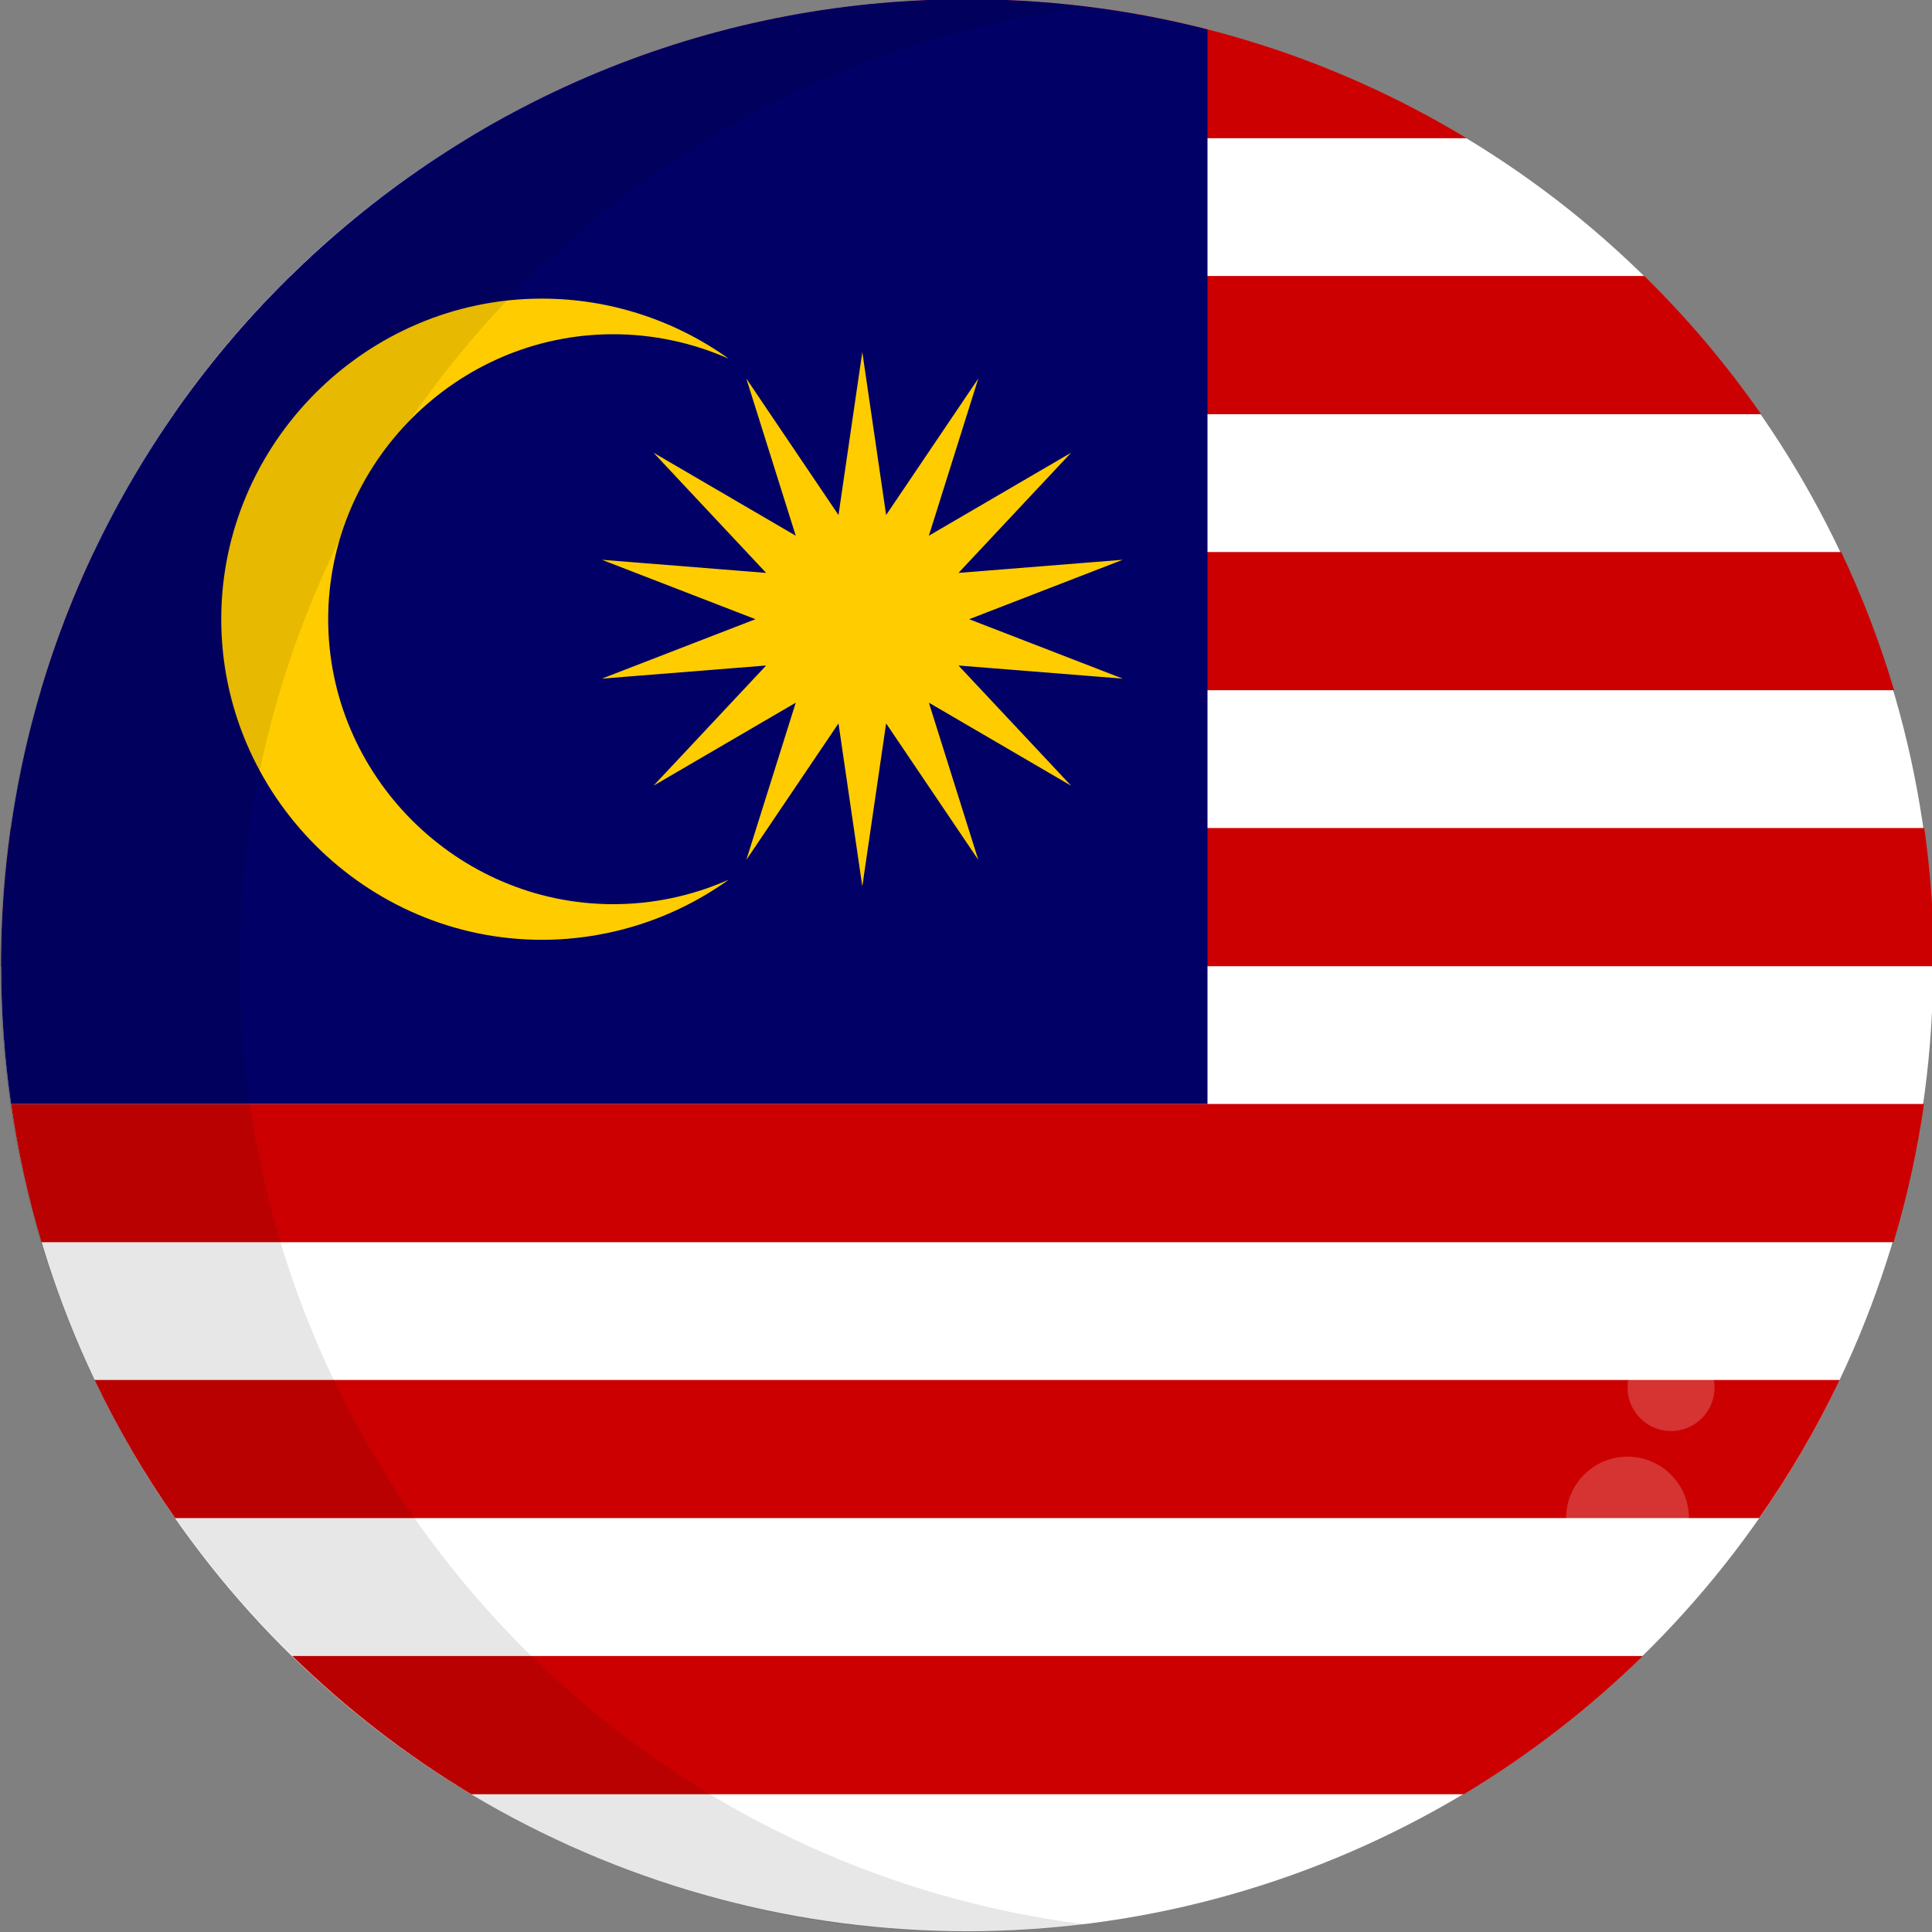 <?xml version="1.0" encoding="UTF-8" standalone="no"?>
<!DOCTYPE svg PUBLIC "-//W3C//DTD SVG 1.1//EN" "http://www.w3.org/Graphics/SVG/1.1/DTD/svg11.dtd">
<svg width="100%" height="100%" viewBox="0 0 512 512" version="1.1" xmlns="http://www.w3.org/2000/svg" xmlns:xlink="http://www.w3.org/1999/xlink" xml:space="preserve" xmlns:serif="http://www.serif.com/" style="fill-rule:evenodd;clip-rule:evenodd;stroke-linejoin:round;stroke-miterlimit:2;">
    <rect x="0" y="0" width="512" height="512" fill="#808080" stroke="none"/>
    <g transform="matrix(1,0,0,1,0.299,-0.201)">
        <circle cx="256" cy="256" r="256" style="fill:white;"/>
    </g>
    <g transform="matrix(1.001,0,0,0.543,-0.299,438.839)">
        <path d="M125.056,67.49C107.844,48.441 91.945,25.766 77.67,0.039L435.226,0.039C420.951,25.766 405.052,48.441 387.841,67.49L125.056,67.49Z" style="fill:rgb(204,0,0);"/>
    </g>
    <g transform="matrix(1,0,0,1,0.299,-0.201)">
        <path d="M46.098,402.511C38.024,390.971 30.877,378.734 24.765,365.911L487.235,365.911C481.123,378.734 473.976,390.971 465.902,402.511L46.098,402.511Z" style="fill:rgb(204,0,0);"/>
    </g>
    <g transform="matrix(1.001,0,0,0.543,-0.299,292.549)">
        <path d="M11.279,67.49C7.733,45.628 5.025,23.102 3.222,0.039L509.674,0.039C507.872,23.102 505.163,45.628 501.618,67.49L11.279,67.49Z" style="fill:rgb(204,0,0);"/>
    </g>
    <g transform="matrix(1.001,0,0,0.543,-0.299,219.409)">
        <path d="M0.598,67.49C0.598,67.348 0.598,67.206 0.598,67.064C0.598,44.312 1.473,21.934 3.165,0.039L509.732,0.039C510.851,14.521 511.612,29.214 512,44.086L512,67.49L0.598,67.49Z" style="fill:rgb(204,0,0);"/>
    </g>
    <g transform="matrix(1.001,0,0,0.543,-0.299,146.269)">
        <path d="M11.141,67.49C14.891,44.206 19.591,21.671 25.157,0.039L487.74,0.039C493.306,21.671 498.005,44.206 501.756,67.49L11.141,67.49Z" style="fill:rgb(204,0,0);"/>
    </g>
    <g transform="matrix(1.001,0,0,0.543,-0.299,73.119)">
        <path d="M46.353,67.49C55.507,43.253 65.862,20.671 77.259,0.039L435.637,0.039C447.034,20.671 457.389,43.253 466.543,67.49L46.353,67.49Z" style="fill:rgb(204,0,0);"/>
    </g>
    <g transform="matrix(1.001,0,0,0.543,-0.299,-0.021)">
        <path d="M124.288,67.49C160.137,27.498 201.725,3.272 246.217,0.039L266.679,0.039C311.172,3.272 352.76,27.498 388.608,67.49L124.288,67.49Z" style="fill:rgb(204,0,0);"/>
    </g>
    <g transform="matrix(22.857,0,0,34.42,0,0)">
        <path d="M0.128,8.5C0.052,8.151 0.013,7.794 0.013,7.432C0.013,3.426 4.791,0.156 10.765,-0L11.661,0C12.465,0.021 13.248,0.099 14,0.227L14,8.5L0.128,8.5Z" style="fill:rgb(0,0,102);"/>
    </g>
    <g transform="matrix(0.059,0,0,0.059,-19.279,50.816)">
        <path d="M4200,720L4307,1452L4721,839L4499,1545L5138,1172L4632,1712L5370,1653L4680,1920L5370,2187L4632,2128L5138,2668L4499,2295L4721,3001L4307,2388L4200,3120L4093,2388L3679,3001L3901,2295L3262,2668L3768,2128L3030,2187L3720,1920L3030,1653L3768,1712L3262,1172L3901,1545L3679,839L4093,1452L4200,720ZM3600,750C3436.54,677.474 3259.69,640 3080.87,640C2378.68,640 1800.87,1217.81 1800.87,1920C1800.87,2622.19 2378.68,3200 3080.87,3200C3259.69,3200 3436.54,3162.53 3600,3090C3355.34,3265.55 3061.66,3360 2760.54,3360C1970.58,3360 1320.54,2709.96 1320.54,1920C1320.54,1130.04 1970.58,480 2760.54,480C3061.66,480 3355.34,574.455 3600,750Z" style="fill:rgb(255,204,0);fill-rule:nonzero;"/>
    </g>
    <g transform="matrix(1,0,0,1,-11.128,31.59)">
        <circle cx="442.44" cy="370.72" r="16.28" style="fill:white;fill-opacity:0.2;"/>
    </g>
    <g transform="matrix(1,0,0,1,-23.578,20.97)">
        <circle cx="466.42" cy="346.74" r="11.53" style="fill:white;fill-opacity:0.2;"/>
    </g>
    <path d="M0,255.91C0.142,115.499 115.719,0.039 256.13,0.039C266.704,0.039 277.267,0.694 287.76,2C160.281,17.891 63.542,127.453 63.55,255.91L63.55,256C63.559,384.474 160.28,494.046 287.76,510C277.225,511.317 266.617,511.978 256,511.978C115.571,511.978 0.012,396.429 -0,256L0,255.91Z" style="fill:rgb(17,17,17);fill-opacity:0.1;"/>
</svg>
